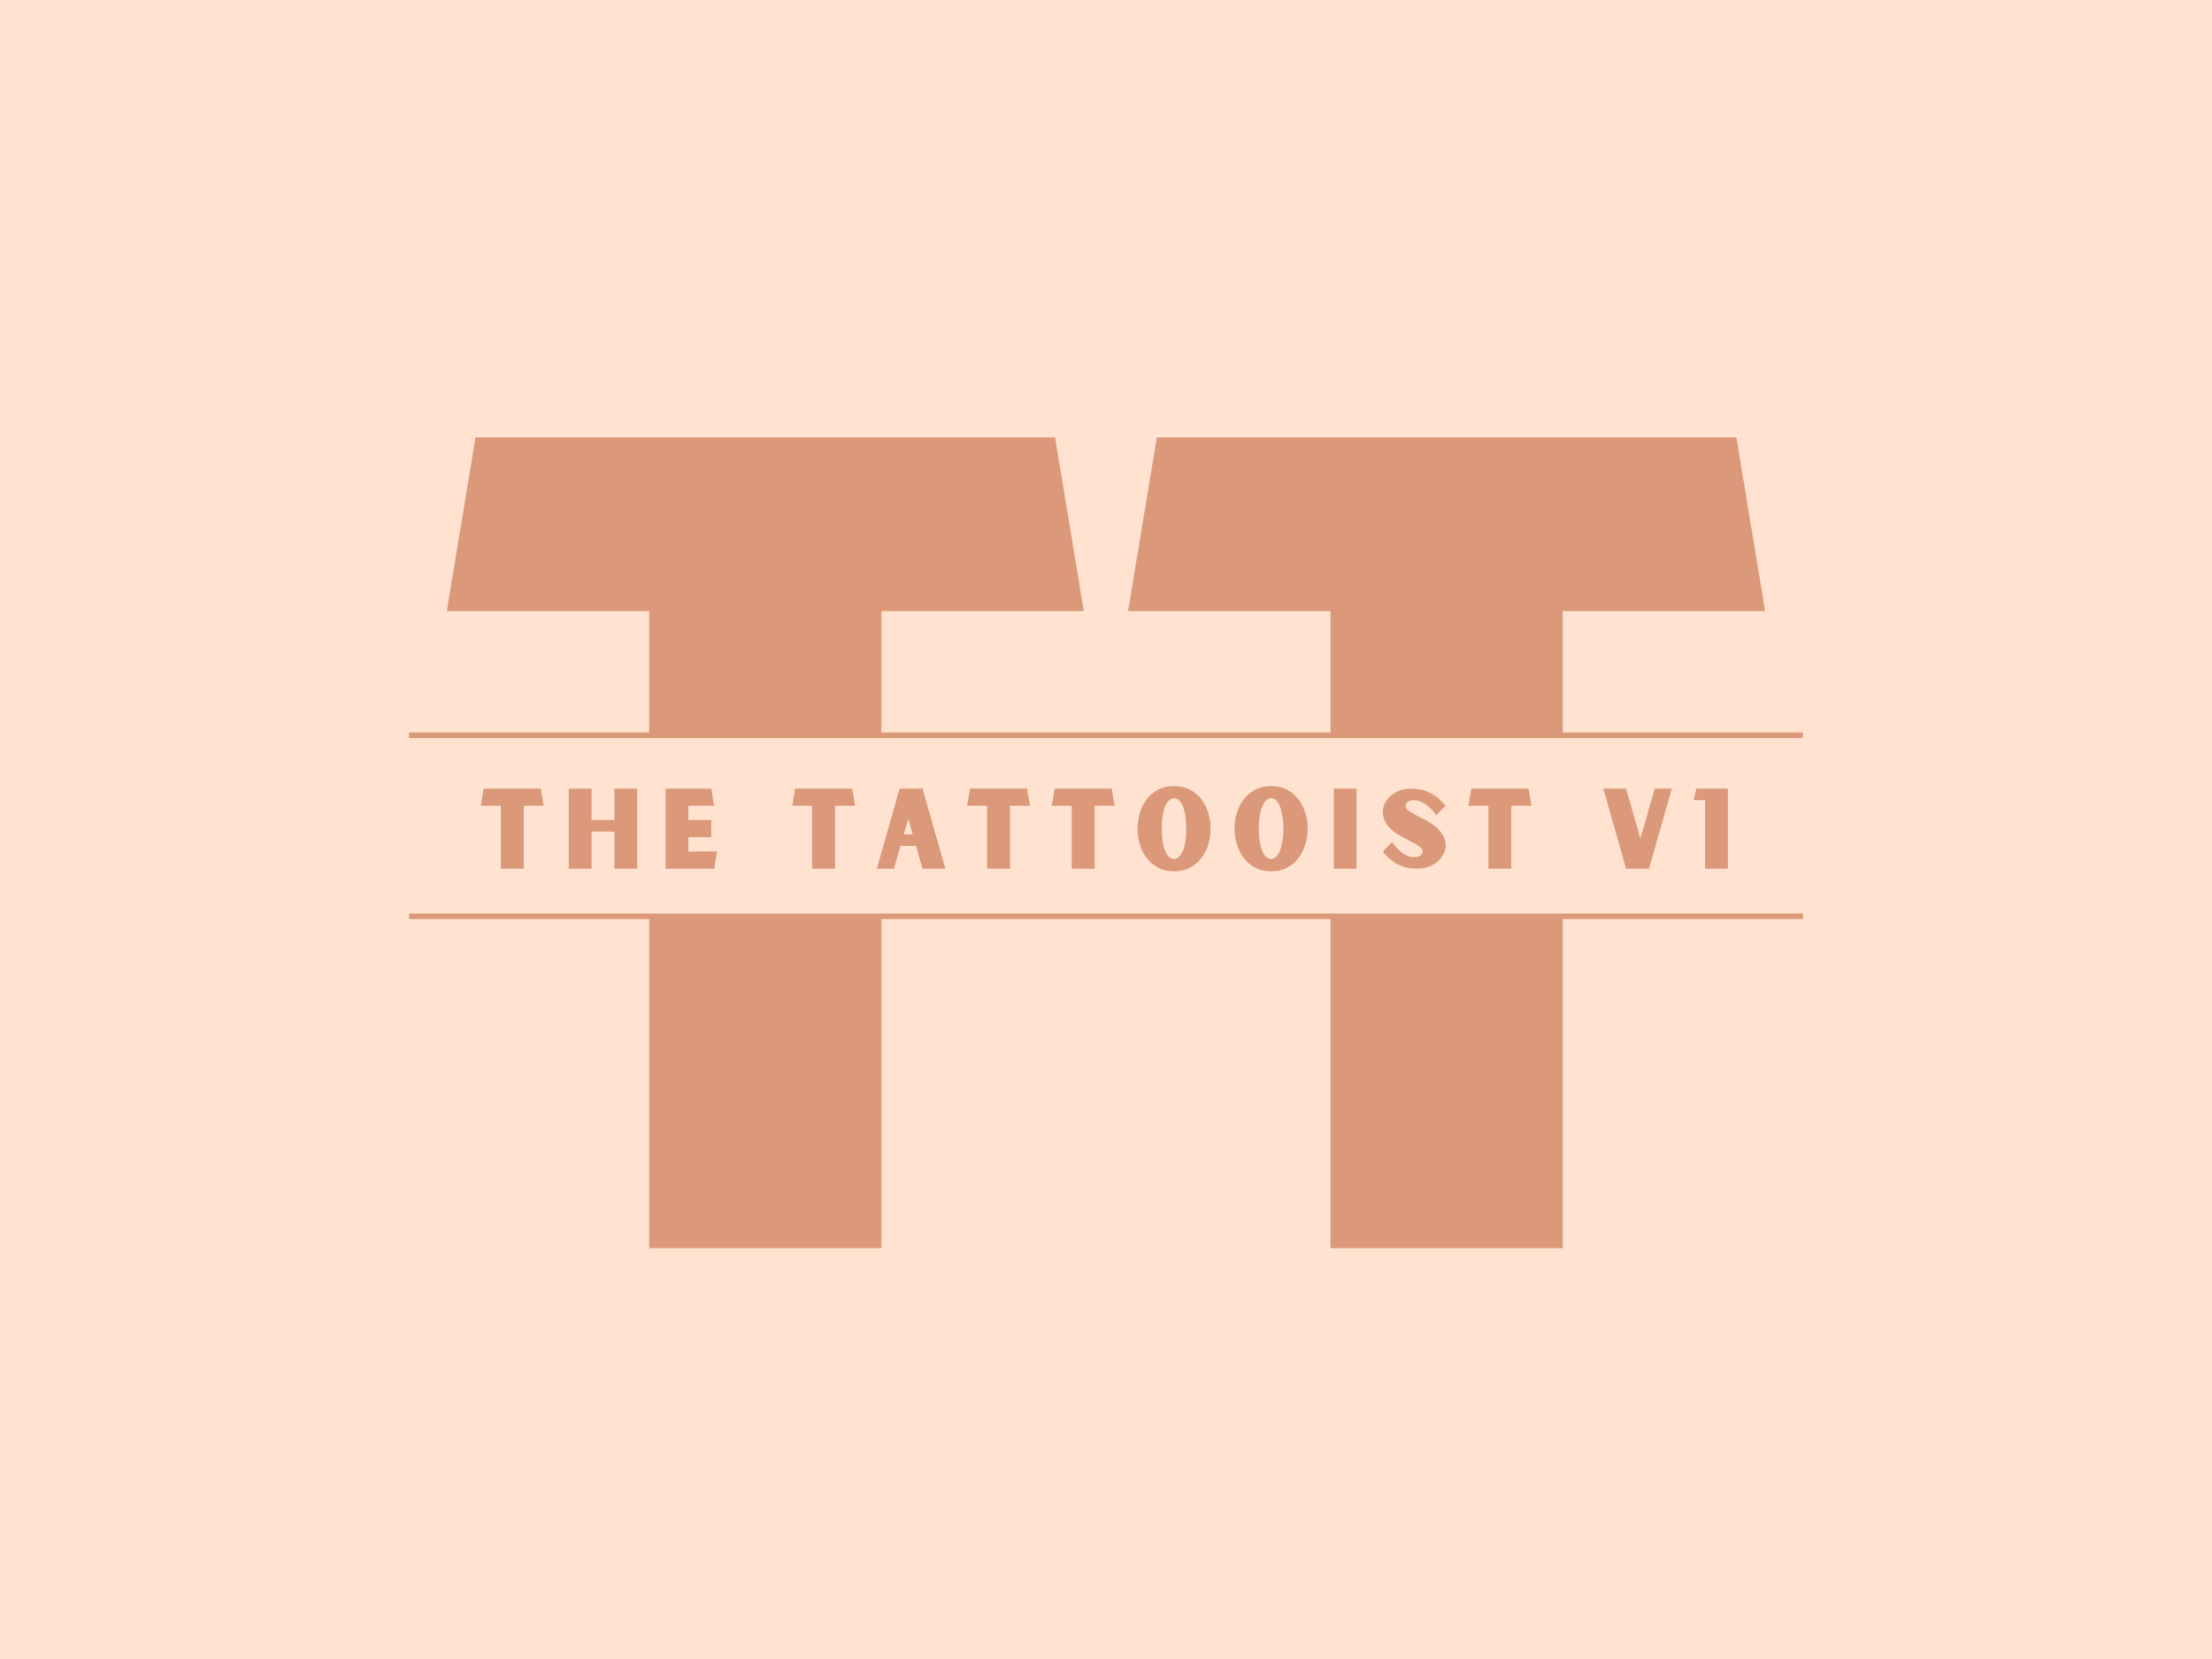 <svg xmlns="http://www.w3.org/2000/svg" xmlns:xlink="http://www.w3.org/1999/xlink" width="400" zoomAndPan="magnify" viewBox="0 0 300 225" height="300" preserveAspectRatio="xMidYMid meet" version="1.0"><defs><g/><clipPath id="be3b4dcb40"><path d="M 80.25 100.09 L 219.75 100.09 L 219.75 124.09 L 80.25 124.09 Z M 80.25 100.09 " clip-rule="nonzero"/></clipPath></defs><rect x="-30" width="360" fill="#ffffff" y="-22.5" height="270" fill-opacity="1"/><rect x="-30" width="360" fill="#ffe2cf" y="-22.5" height="270" fill-opacity="1"/><g fill="#dc997a" fill-opacity="1"><g transform="translate(57.595, 169.277)"><g><path d="M 61.949 -86.398 L 89.398 -86.398 L 85.5 -109.949 L 6.898 -109.949 L 3 -86.398 L 30.449 -86.398 L 30.449 0 L 61.949 0 Z M 61.949 -86.398 "/></g></g></g><g fill="#dc997a" fill-opacity="1"><g transform="translate(149.995, 169.277)"><g><path d="M 61.949 -86.398 L 89.398 -86.398 L 85.5 -109.949 L 6.898 -109.949 L 3 -86.398 L 30.449 -86.398 L 30.449 0 L 61.949 0 Z M 61.949 -86.398 "/></g></g></g><g clip-path="url(#be3b4dcb40)"><path fill="#ffe2cf" d="M 80.25 100.09 L 219.746 100.09 L 219.746 124.09 L 80.25 124.09 L 80.25 100.09 " fill-opacity="1" fill-rule="nonzero"/></g><path stroke-linecap="butt" transform="matrix(0.75, 0, 0, 0.75, 55.474, 99.338)" fill="none" stroke-linejoin="miter" d="M -0.001 0.502 L 252.072 0.502 " stroke="#dc997a" stroke-width="1" stroke-opacity="1" stroke-miterlimit="4"/><g fill="#dc997a" fill-opacity="1"><g transform="translate(64.916, 117.808)"><g><path d="M 6.113 -8.523 L 8.82 -8.523 L 8.434 -10.848 L 0.68 -10.848 L 0.297 -8.523 L 3.004 -8.523 L 3.004 0 L 6.113 0 Z M 6.113 -8.523 "/></g></g></g><g fill="#dc997a" fill-opacity="1"><g transform="translate(76.394, 117.808)"><g><path d="M 10.031 -10.848 L 6.941 -10.848 L 6.941 -6.586 L 3.832 -6.586 L 3.832 -10.848 L 0.738 -10.848 L 0.738 0 L 3.832 0 L 3.832 -5.031 L 6.941 -5.031 L 6.941 0 L 10.031 0 Z M 10.031 -10.848 "/></g></g></g><g fill="#dc997a" fill-opacity="1"><g transform="translate(89.529, 117.808)"><g><path d="M 7.711 -2.324 L 3.832 -2.324 L 3.832 -4.262 L 6.941 -4.262 L 6.941 -6.586 L 3.832 -6.586 L 3.832 -8.523 L 7.324 -8.523 L 6.941 -10.848 L 0.738 -10.848 L 0.738 0 L 7.324 0 Z M 7.711 -2.324 "/></g></g></g><g fill="#dc997a" fill-opacity="1"><g transform="translate(100.341, 117.808)"><g/></g></g><g fill="#dc997a" fill-opacity="1"><g transform="translate(107.146, 117.808)"><g><path d="M 6.113 -8.523 L 8.82 -8.523 L 8.434 -10.848 L 0.68 -10.848 L 0.297 -8.523 L 3.004 -8.523 L 3.004 0 L 6.113 0 Z M 6.113 -8.523 "/></g></g></g><g fill="#dc997a" fill-opacity="1"><g transform="translate(118.624, 117.808)"><g><path d="M 5.609 -3.094 L 6.496 0 L 9.59 0 L 6.496 -10.848 L 3.387 -10.848 L 0.297 0 L 2.621 0 L 3.508 -3.094 Z M 5.164 -4.645 L 3.949 -4.645 L 4.559 -6.777 Z M 5.164 -4.645 "/></g></g></g><g fill="#dc997a" fill-opacity="1"><g transform="translate(130.871, 117.808)"><g><path d="M 6.113 -8.523 L 8.82 -8.523 L 8.434 -10.848 L 0.68 -10.848 L 0.297 -8.523 L 3.004 -8.523 L 3.004 0 L 6.113 0 Z M 6.113 -8.523 "/></g></g></g><g fill="#dc997a" fill-opacity="1"><g transform="translate(142.349, 117.808)"><g><path d="M 6.113 -8.523 L 8.82 -8.523 L 8.434 -10.848 L 0.68 -10.848 L 0.297 -8.523 L 3.004 -8.523 L 3.004 0 L 6.113 0 Z M 6.113 -8.523 "/></g></g></g><g fill="#dc997a" fill-opacity="1"><g transform="translate(153.827, 117.808)"><g><path d="M 5.402 -11.203 C 4.574 -11.203 3.848 -11.023 3.227 -10.699 C 2.605 -10.375 2.102 -9.93 1.688 -9.395 C 1.273 -8.848 0.961 -8.227 0.754 -7.547 C 0.547 -6.852 0.445 -6.141 0.445 -5.43 C 0.445 -4.691 0.547 -3.98 0.754 -3.301 C 0.961 -2.605 1.273 -1.984 1.688 -1.449 C 2.102 -0.902 2.605 -0.457 3.227 -0.133 C 3.848 0.191 4.574 0.355 5.402 0.355 C 6.23 0.355 6.941 0.191 7.562 -0.133 C 8.184 -0.457 8.699 -0.902 9.117 -1.449 C 9.531 -1.984 9.84 -2.605 10.047 -3.301 C 10.254 -3.98 10.359 -4.691 10.359 -5.43 C 10.359 -6.141 10.254 -6.852 10.047 -7.547 C 9.84 -8.227 9.531 -8.848 9.117 -9.395 C 8.699 -9.93 8.184 -10.375 7.562 -10.699 C 6.941 -11.023 6.23 -11.203 5.402 -11.203 Z M 5.402 -1.301 C 5.195 -1.301 4.988 -1.375 4.793 -1.539 C 4.586 -1.688 4.41 -1.938 4.262 -2.277 C 4.098 -2.605 3.965 -3.035 3.875 -3.551 C 3.789 -4.07 3.742 -4.691 3.742 -5.43 C 3.742 -6.141 3.789 -6.762 3.875 -7.297 C 3.965 -7.812 4.098 -8.242 4.262 -8.582 C 4.41 -8.906 4.586 -9.16 4.793 -9.324 C 4.988 -9.469 5.195 -9.559 5.402 -9.559 C 5.609 -9.559 5.801 -9.469 6.008 -9.324 C 6.199 -9.16 6.379 -8.906 6.539 -8.582 C 6.688 -8.242 6.82 -7.812 6.91 -7.297 C 7 -6.762 7.059 -6.141 7.059 -5.43 C 7.059 -4.691 7 -4.07 6.91 -3.551 C 6.82 -3.035 6.688 -2.605 6.539 -2.277 C 6.379 -1.938 6.199 -1.688 6.008 -1.539 C 5.801 -1.375 5.609 -1.301 5.402 -1.301 Z M 5.402 -1.301 "/></g></g></g><g fill="#dc997a" fill-opacity="1"><g transform="translate(166.991, 117.808)"><g><path d="M 5.402 -11.203 C 4.574 -11.203 3.848 -11.023 3.227 -10.699 C 2.605 -10.375 2.102 -9.93 1.688 -9.395 C 1.273 -8.848 0.961 -8.227 0.754 -7.547 C 0.547 -6.852 0.445 -6.141 0.445 -5.43 C 0.445 -4.691 0.547 -3.98 0.754 -3.301 C 0.961 -2.605 1.273 -1.984 1.688 -1.449 C 2.102 -0.902 2.605 -0.457 3.227 -0.133 C 3.848 0.191 4.574 0.355 5.402 0.355 C 6.23 0.355 6.941 0.191 7.562 -0.133 C 8.184 -0.457 8.699 -0.902 9.117 -1.449 C 9.531 -1.984 9.84 -2.605 10.047 -3.301 C 10.254 -3.98 10.359 -4.691 10.359 -5.43 C 10.359 -6.141 10.254 -6.852 10.047 -7.547 C 9.84 -8.227 9.531 -8.848 9.117 -9.395 C 8.699 -9.93 8.184 -10.375 7.562 -10.699 C 6.941 -11.023 6.23 -11.203 5.402 -11.203 Z M 5.402 -1.301 C 5.195 -1.301 4.988 -1.375 4.793 -1.539 C 4.586 -1.688 4.41 -1.938 4.262 -2.277 C 4.098 -2.605 3.965 -3.035 3.875 -3.551 C 3.789 -4.07 3.742 -4.691 3.742 -5.43 C 3.742 -6.141 3.789 -6.762 3.875 -7.297 C 3.965 -7.812 4.098 -8.242 4.262 -8.582 C 4.41 -8.906 4.586 -9.16 4.793 -9.324 C 4.988 -9.469 5.195 -9.559 5.402 -9.559 C 5.609 -9.559 5.801 -9.469 6.008 -9.324 C 6.199 -9.16 6.379 -8.906 6.539 -8.582 C 6.688 -8.242 6.82 -7.812 6.91 -7.297 C 7 -6.762 7.059 -6.141 7.059 -5.43 C 7.059 -4.691 7 -4.07 6.91 -3.551 C 6.82 -3.035 6.688 -2.605 6.539 -2.277 C 6.379 -1.938 6.199 -1.688 6.008 -1.539 C 5.801 -1.375 5.609 -1.301 5.402 -1.301 Z M 5.402 -1.301 "/></g></g></g><g fill="#dc997a" fill-opacity="1"><g transform="translate(180.155, 117.808)"><g><path d="M 0.738 -10.848 L 0.738 0 L 3.832 0 L 3.832 -10.848 Z M 0.738 -10.848 "/></g></g></g><g fill="#dc997a" fill-opacity="1"><g transform="translate(187.092, 117.808)"><g><path d="M 5.859 -2.324 C 5.859 -2.117 5.758 -1.938 5.562 -1.789 C 5.371 -1.629 5.09 -1.555 4.707 -1.555 C 4.379 -1.555 4.055 -1.613 3.758 -1.762 C 3.461 -1.895 3.18 -2.059 2.93 -2.266 C 2.664 -2.473 2.441 -2.691 2.234 -2.93 C 2.027 -3.168 1.852 -3.402 1.715 -3.609 L 0.445 -2.324 C 0.801 -1.879 1.152 -1.523 1.508 -1.227 C 1.863 -0.934 2.234 -0.695 2.621 -0.52 C 2.988 -0.324 3.375 -0.191 3.789 -0.117 C 4.203 -0.031 4.633 0 5.09 0 C 5.77 0 6.348 -0.105 6.836 -0.312 C 7.324 -0.52 7.723 -0.785 8.051 -1.109 C 8.359 -1.422 8.598 -1.762 8.746 -2.117 C 8.895 -2.473 8.969 -2.797 8.969 -3.094 C 8.969 -3.668 8.836 -4.172 8.566 -4.602 C 8.301 -5.031 7.961 -5.402 7.562 -5.727 C 7.148 -6.051 6.719 -6.332 6.246 -6.586 C 5.77 -6.82 5.344 -7.059 4.941 -7.266 C 4.527 -7.473 4.203 -7.664 3.938 -7.871 C 3.668 -8.066 3.535 -8.285 3.535 -8.523 C 3.535 -8.715 3.625 -8.895 3.832 -9.055 C 4.023 -9.203 4.32 -9.293 4.707 -9.293 C 5.031 -9.293 5.344 -9.219 5.637 -9.086 C 5.934 -8.938 6.215 -8.773 6.48 -8.566 C 6.734 -8.359 6.969 -8.137 7.176 -7.902 C 7.383 -7.664 7.547 -7.441 7.695 -7.234 L 8.969 -8.523 C 8.258 -9.367 7.531 -9.957 6.793 -10.312 C 6.051 -10.668 5.223 -10.848 4.32 -10.848 C 3.641 -10.848 3.047 -10.727 2.559 -10.52 C 2.07 -10.312 1.672 -10.047 1.363 -9.738 C 1.035 -9.41 0.812 -9.07 0.664 -8.715 C 0.52 -8.359 0.445 -8.035 0.445 -7.754 C 0.445 -7.16 0.578 -6.66 0.844 -6.23 C 1.109 -5.801 1.434 -5.43 1.852 -5.105 C 2.25 -4.781 2.68 -4.5 3.152 -4.262 C 3.625 -4.012 4.055 -3.789 4.453 -3.582 C 4.855 -3.375 5.195 -3.168 5.461 -2.973 C 5.727 -2.766 5.859 -2.559 5.859 -2.324 Z M 5.859 -2.324 "/></g></g></g><g fill="#dc997a" fill-opacity="1"><g transform="translate(198.866, 117.808)"><g><path d="M 6.113 -8.523 L 8.82 -8.523 L 8.434 -10.848 L 0.68 -10.848 L 0.297 -8.523 L 3.004 -8.523 L 3.004 0 L 6.113 0 Z M 6.113 -8.523 "/></g></g></g><g fill="#dc997a" fill-opacity="1"><g transform="translate(210.344, 117.808)"><g/></g></g><g fill="#dc997a" fill-opacity="1"><g transform="translate(217.149, 117.808)"><g><path d="M 9.59 -10.848 L 7.266 -10.848 L 5.328 -4.07 L 3.387 -10.848 L 0.297 -10.848 L 3.387 0 L 6.496 0 Z M 9.59 -10.848 "/></g></g></g><g fill="#dc997a" fill-opacity="1"><g transform="translate(229.396, 117.808)"><g><path d="M 4.941 -10.848 L 0.68 -10.848 L 0.297 -9.293 L 1.852 -9.293 L 1.852 0 L 4.941 0 Z M 4.941 -10.848 "/></g></g></g><path stroke-linecap="butt" transform="matrix(0.75, 0, 0, 0.75, 55.474, 123.902)" fill="none" stroke-linejoin="miter" d="M -0.001 0.501 L 252.072 0.501 " stroke="#dc997a" stroke-width="1" stroke-opacity="1" stroke-miterlimit="4"/></svg>